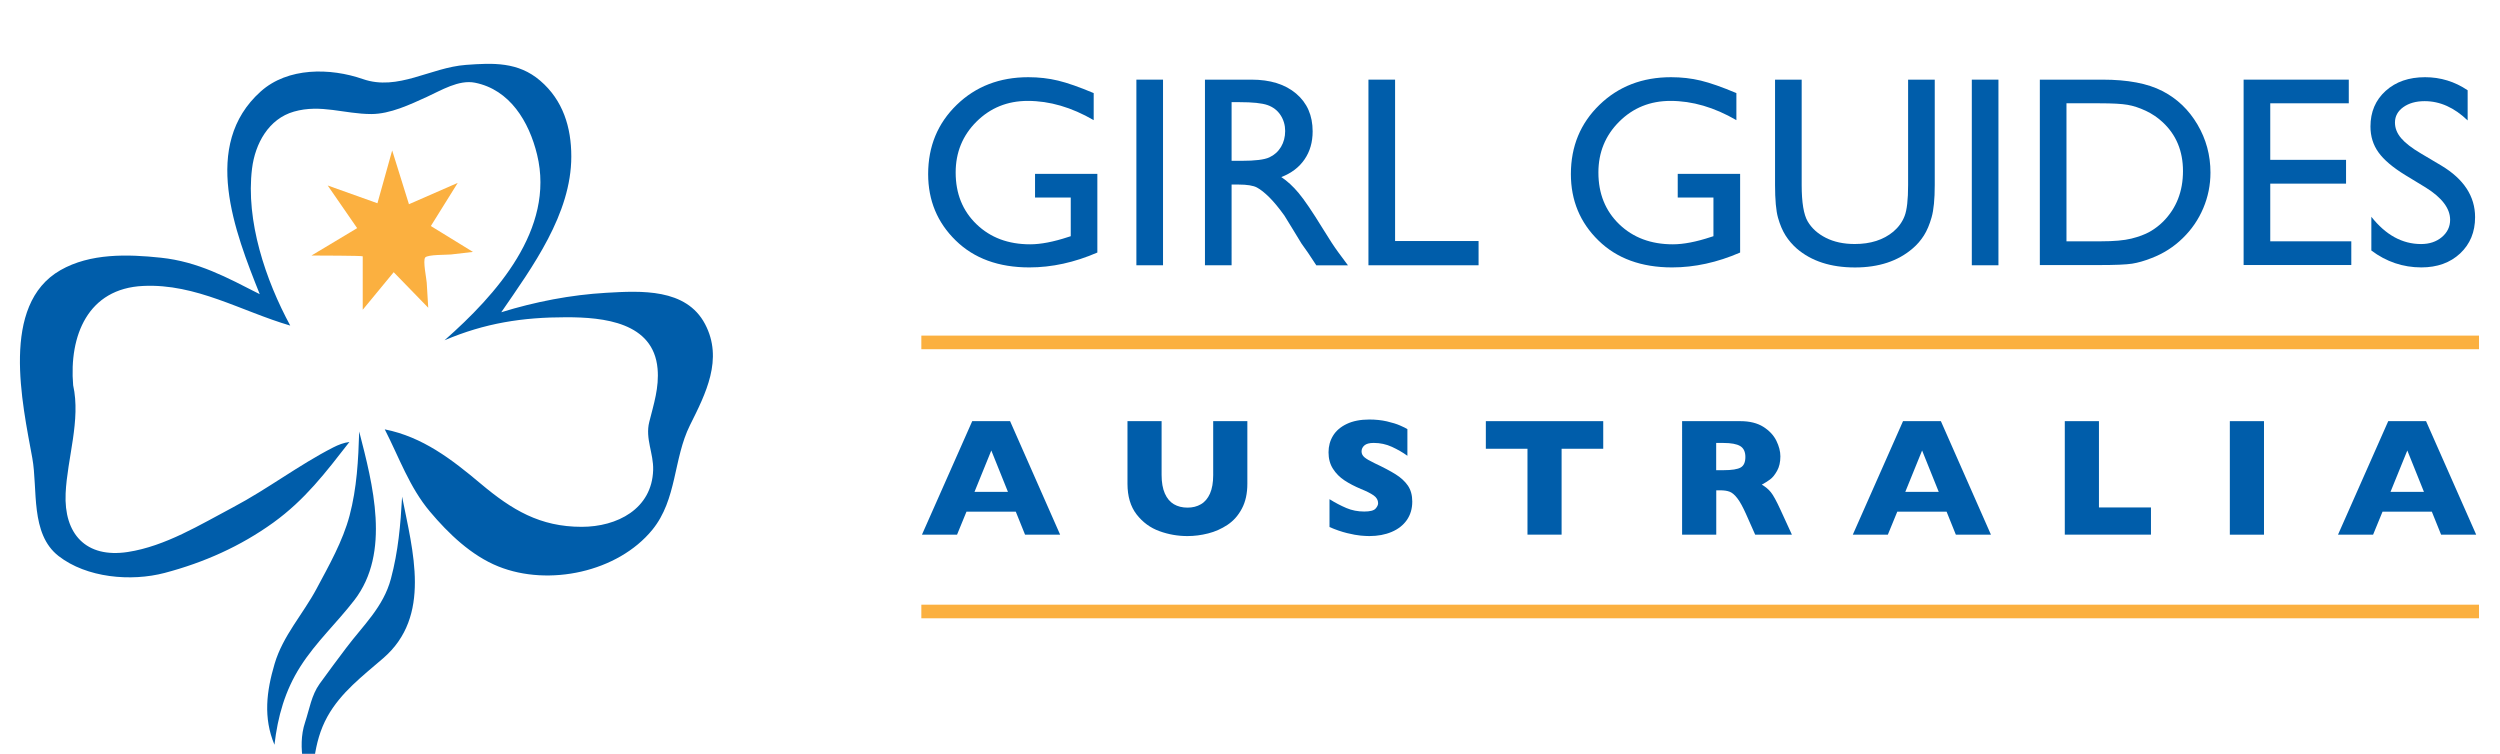 <svg xmlns="http://www.w3.org/2000/svg" xmlns:xlink="http://www.w3.org/1999/xlink" version="1.1" x="0" y="0" width="262" height="79" viewBox="0 0 595 150" enable-background="new -2 -20.353 595 216" xml:space="preserve"><defs><rect width="590" height="175.88"></rect></defs><clipPath><use xlink:href="#header_svg_1" overflow="visible"></use></clipPath><path clip-path="url(#header_svg_2)" fill="#005DAA" d="M246.33 26.68h14.84v18.72c-5.44 2.36-10.83 3.54-16.18 3.54 -7.31 0-13.16-2.13-17.53-6.41 -4.37-4.26-6.56-9.53-6.56-15.8 0-6.6 2.27-12.09 6.8-16.48 4.53-4.39 10.21-6.58 17.04-6.58 2.49 0 4.85 0.27 7.08 0.81 2.24 0.54 5.06 1.53 8.48 2.97v6.44c-5.27-3.06-10.49-4.58-15.68-4.58 -4.83 0-8.89 1.64-12.21 4.93 -3.31 3.29-4.96 7.33-4.96 12.11 0 5.02 1.65 9.12 4.96 12.31 3.3 3.19 7.56 4.78 12.76 4.78 2.53 0 5.55-0.58 9.07-1.74l0.6-0.19v-9.2h-8.5V26.68z"></path><rect x="270.46" y="4.25" clip-path="url(#header_svg_2)" fill="#005DAA" width="6.34" height="44.18"></rect><path clip-path="url(#header_svg_2)" fill="#005DAA" d="M286.78 48.43V4.25h11.06c4.47 0 8.02 1.1 10.64 3.32 2.62 2.22 3.93 5.21 3.93 8.99 0 2.57-0.64 4.8-1.93 6.67 -1.28 1.88-3.13 3.28-5.53 4.21 1.41 0.93 2.79 2.19 4.13 3.8 1.34 1.6 3.24 4.39 5.69 8.38 1.54 2.51 2.77 4.4 3.7 5.66l2.34 3.16h-7.53l-1.92-2.91c-0.06-0.1-0.19-0.28-0.38-0.54l-1.23-1.74 -1.96-3.22 -2.12-3.45c-1.31-1.81-2.5-3.26-3.58-4.33 -1.08-1.07-2.06-1.85-2.93-2.32 -0.87-0.47-2.34-0.71-4.4-0.71h-1.64V48.43H286.78zM295.02 9.61h-1.9v13.96h2.4c3.2 0 5.39-0.27 6.58-0.82 1.19-0.55 2.11-1.38 2.78-2.49 0.66-1.11 0.99-2.37 0.99-3.79 0-1.39-0.37-2.65-1.1-3.78 -0.74-1.13-1.78-1.92-3.11-2.39C300.32 9.84 298.11 9.61 295.02 9.61"></path><polygon clip-path="url(#header_svg_2)" fill="#005DAA" points="325.69 4.25 332.03 4.25 332.03 42.66 351.9 42.66 351.9 48.43 325.69 48.43 "></polygon><path clip-path="url(#header_svg_2)" fill="#005DAA" d="M399.31 26.68h14.84v18.72c-5.44 2.36-10.84 3.54-16.19 3.54 -7.31 0-13.16-2.13-17.53-6.41 -4.37-4.26-6.56-9.53-6.56-15.8 0-6.6 2.27-12.09 6.8-16.48 4.53-4.39 10.21-6.58 17.04-6.58 2.49 0 4.85 0.27 7.08 0.81 2.23 0.54 5.06 1.53 8.47 2.97v6.44c-5.27-3.06-10.49-4.58-15.68-4.58 -4.83 0-8.9 1.64-12.2 4.93 -3.31 3.29-4.96 7.33-4.96 12.11 0 5.02 1.65 9.12 4.95 12.31 3.31 3.19 7.56 4.78 12.77 4.78 2.53 0 5.55-0.58 9.06-1.74l0.6-0.19v-9.2h-8.5V26.68z"></path><path clip-path="url(#header_svg_2)" fill="#005DAA" d="M454.13 4.25h6.34v25.08c0 3.39-0.25 5.95-0.75 7.69 -0.49 1.73-1.1 3.17-1.83 4.32 -0.73 1.15-1.61 2.18-2.67 3.08 -3.5 3.02-8.08 4.53-13.73 4.53 -5.76 0-10.37-1.5-13.85-4.49 -1.05-0.93-1.94-1.96-2.67-3.11 -0.73-1.15-1.33-2.56-1.8-4.22 -0.47-1.66-0.71-4.28-0.71-7.84V4.25h6.34v25.08c0 4.15 0.48 7.04 1.43 8.66 0.95 1.62 2.39 2.93 4.33 3.91 1.94 0.98 4.23 1.47 6.87 1.47 3.76 0 6.82-0.98 9.18-2.94 1.24-1.05 2.14-2.3 2.69-3.73 0.55-1.43 0.83-3.89 0.83-7.37V4.25z"></path><rect x="469.29" y="4.25" clip-path="url(#header_svg_2)" fill="#005DAA" width="6.34" height="44.18"></rect><path clip-path="url(#header_svg_2)" fill="#005DAA" d="M485.48 48.37V4.25h14.9c6.01 0 10.77 0.9 14.26 2.71 3.51 1.8 6.28 4.45 8.35 7.96 2.07 3.5 3.1 7.32 3.1 11.45 0 2.95-0.57 5.78-1.71 8.47 -1.14 2.7-2.76 5.07-4.87 7.12 -2.15 2.11-4.65 3.7-7.5 4.78 -1.66 0.66-3.19 1.09-4.58 1.31 -1.39 0.22-4.05 0.33-7.97 0.33H485.48zM499.72 9.88h-7.9v32.85h8.09c3.16 0 5.62-0.21 7.37-0.65s3.21-0.98 4.38-1.64c1.17-0.67 2.24-1.48 3.21-2.45 3.12-3.16 4.68-7.16 4.68-11.98 0-4.74-1.6-8.61-4.8-11.6 -1.18-1.11-2.53-2.03-4.06-2.75 -1.52-0.71-2.98-1.19-4.35-1.42C504.96 10 502.76 9.88 499.72 9.88"></path><polygon clip-path="url(#header_svg_2)" fill="#005DAA" points="533.98 4.25 559.01 4.25 559.01 9.88 540.32 9.88 540.32 23.34 558.36 23.34 558.36 29 540.32 29 540.32 42.73 559.61 42.73 559.61 48.37 533.98 48.37 "></polygon><path clip-path="url(#header_svg_2)" fill="#005DAA" d="M577.31 29.92l-4.8-2.92c-3.01-1.84-5.15-3.65-6.43-5.44 -1.28-1.78-1.91-3.83-1.91-6.15 0-3.48 1.2-6.3 3.61-8.48 2.41-2.18 5.54-3.26 9.39-3.26 3.68 0 7.06 1.04 10.13 3.11v7.18c-3.17-3.06-6.58-4.59-10.24-4.59 -2.06 0-3.75 0.48-5.08 1.43 -1.32 0.95-1.98 2.17-1.98 3.66 0 1.33 0.49 2.57 1.47 3.72 0.98 1.15 2.55 2.37 4.71 3.64l4.82 2.86c5.38 3.22 8.07 7.32 8.07 12.3 0 3.54-1.19 6.42-3.56 8.64 -2.37 2.21-5.45 3.32-9.23 3.32 -4.36 0-8.33-1.34-11.9-4.02v-8.03c3.41 4.32 7.35 6.49 11.84 6.49 1.97 0 3.63-0.55 4.94-1.65 1.31-1.1 1.97-2.48 1.97-4.14C583.12 34.89 581.18 32.33 577.31 29.92"></path><path clip-path="url(#header_svg_2)" fill="#005DAA" d="M252.31 112.54h-8.35l-2.2-5.46h-11.74l-2.24 5.46h-8.35l11.96-27.01h9.01L252.31 112.54zM239.89 102.36l-3.96-9.85 -4 9.85H239.89z"></path><path clip-path="url(#header_svg_2)" fill="#005DAA" d="M296.87 100.43c0 2.31-0.43 4.28-1.3 5.91 -0.86 1.63-2 2.92-3.43 3.87 -1.42 0.94-2.96 1.63-4.6 2.04 -1.65 0.42-3.29 0.63-4.92 0.63 -2.29 0-4.51-0.38-6.67-1.17 -2.17-0.78-3.98-2.11-5.43-3.97 -1.45-1.87-2.18-4.31-2.18-7.31V85.52h8.12v12.81c0 1.78 0.26 3.25 0.77 4.41 0.51 1.16 1.23 2.02 2.15 2.56 0.92 0.54 2 0.81 3.25 0.81 1.2 0 2.26-0.26 3.18-0.8 0.93-0.53 1.64-1.38 2.16-2.53 0.51-1.15 0.77-2.62 0.77-4.4V85.52h8.13V100.43z"></path><path clip-path="url(#header_svg_2)" fill="#005DAA" d="M336.12 104.67c0 1.69-0.43 3.15-1.29 4.39 -0.86 1.23-2.07 2.18-3.61 2.83 -1.55 0.66-3.32 0.99-5.32 0.99 -0.56 0-1.24-0.04-2.05-0.11 -0.81-0.07-1.89-0.27-3.23-0.59 -1.34-0.33-2.74-0.81-4.2-1.45v-6.63c1.36 0.85 2.7 1.55 4.02 2.11 1.32 0.56 2.73 0.83 4.24 0.83 1.39 0 2.28-0.23 2.7-0.69 0.41-0.46 0.61-0.89 0.61-1.3 0-0.72-0.35-1.34-1.05-1.84 -0.7-0.49-1.72-1.01-3.05-1.54 -1.48-0.63-2.78-1.3-3.9-2.04 -1.12-0.74-2.03-1.65-2.74-2.76 -0.71-1.1-1.06-2.41-1.06-3.92 0-1.46 0.35-2.77 1.07-3.95 0.71-1.17 1.8-2.11 3.27-2.81 1.47-0.7 3.26-1.05 5.37-1.05 1.51 0 2.9 0.15 4.18 0.44 1.28 0.3 2.33 0.62 3.16 0.99 0.83 0.36 1.4 0.65 1.72 0.86v6.34c-1.1-0.8-2.33-1.5-3.69-2.13 -1.35-0.62-2.8-0.93-4.34-0.93 -1.01 0-1.75 0.2-2.2 0.59 -0.45 0.39-0.68 0.87-0.68 1.44 0 0.53 0.23 0.99 0.68 1.38 0.45 0.39 1.26 0.86 2.43 1.42 2.07 0.97 3.73 1.85 4.98 2.63 1.24 0.77 2.22 1.67 2.93 2.69C335.77 101.89 336.12 103.15 336.12 104.67"></path><polygon clip-path="url(#header_svg_2)" fill="#005DAA" points="381.57 92.1 371.66 92.1 371.66 112.54 363.54 112.54 363.54 92.1 353.63 92.1 353.63 85.53 381.57 85.53 "></polygon><path clip-path="url(#header_svg_2)" fill="#005DAA" d="M426.47 112.54h-8.74l-2.13-4.8c-0.78-1.75-1.48-3.04-2.11-3.85 -0.62-0.81-1.23-1.33-1.82-1.56 -0.59-0.23-1.35-0.34-2.29-0.34h-0.91v10.56h-8.13V85.53h13.85c2.24 0 4.07 0.46 5.5 1.36 1.42 0.91 2.45 2.01 3.09 3.31 0.63 1.3 0.95 2.53 0.95 3.7 0 1.37-0.26 2.52-0.79 3.46 -0.53 0.94-1.08 1.63-1.67 2.05 -0.58 0.43-1.24 0.84-1.96 1.23 0.87 0.51 1.59 1.1 2.15 1.8 0.57 0.7 1.34 2.1 2.31 4.22L426.47 112.54zM415.4 94.06c0-1.24-0.41-2.1-1.23-2.6 -0.82-0.49-2.15-0.74-4-0.74h-1.72v6.48h1.76c1.99 0 3.35-0.22 4.09-0.65C415.04 96.12 415.4 95.28 415.4 94.06"></path><path clip-path="url(#header_svg_2)" fill="#005DAA" d="M473.84 112.54h-8.35l-2.2-5.46h-11.74l-2.24 5.46h-8.34l11.95-27.01h9.01L473.84 112.54zM461.42 102.36l-3.96-9.85 -4 9.85H461.42z"></path><polygon clip-path="url(#header_svg_2)" fill="#005DAA" points="511.93 112.54 491.42 112.54 491.42 85.53 499.55 85.53 499.55 106.07 511.93 106.07 "></polygon><rect x="530.7" y="85.53" clip-path="url(#header_svg_2)" fill="#005DAA" width="8.13" height="27.02"></rect><path clip-path="url(#header_svg_2)" fill="#005DAA" d="M589.33 112.54h-8.35l-2.2-5.46h-11.74l-2.24 5.46h-8.35l11.95-27.01h9L589.33 112.54zM576.9 102.36l-3.96-9.85 -4 9.85H576.9z"></path><rect x="219.28" y="65.17" clip-path="url(#header_svg_2)" fill="#FBB040" width="370.72" height="3.24"></rect><rect x="219.28" y="129.21" clip-path="url(#header_svg_2)" fill="#FBB040" width="370.72" height="3.24"></rect><path clip-path="url(#header_svg_2)" fill-rule="evenodd" clip-rule="evenodd" fill="#005DAA" d="M85.49 88c3.23 12.57 7.55 28.81-1.14 40.11 -4.19 5.44-9.15 9.99-12.87 15.83 -3.66 5.75-5.38 11.9-6.16 18.61 -2.69-6.45-1.9-12.71 0.03-19.25 1.97-6.69 6.78-11.86 10-17.9 2.95-5.53 6.23-11.29 7.85-17.4C84.94 101.42 85.28 94.79 85.49 88"></path><path clip-path="url(#header_svg_2)" fill-rule="evenodd" clip-rule="evenodd" fill="#005DAA" d="M17.41 76.98c1.85 8.32-1.41 17.38-1.79 25.73 -0.44 9.64 4.81 15.49 14.8 13.96 8.95-1.38 17.2-6.49 25.1-10.67 8.17-4.32 15.6-10.03 23.79-14.22 1.2-0.61 2.5-1.13 3.85-1.29 -5.67 7.28-10.55 13.73-18.11 19.19 -7.82 5.64-16.54 9.51-25.85 11.97 -8.06 2.12-18.58 1.17-25.25-4.01 -6.81-5.29-4.92-15.94-6.26-23.32 -2.37-13.04-7.69-36.49 6.69-44.72 7.12-4.07 16-3.81 23.9-2.97 8.9 0.95 15.69 4.68 23.54 8.68 -5.92-14.82-14.03-35.48 0.24-48.25C68.5 1.29 78.58 1.41 86.35 4.11c8.37 2.92 16.05-2.74 24.55-3.37 6.49-0.48 12.42-0.74 17.66 3.75 5.44 4.65 7.41 11.11 7.41 18.05 0 13.7-9.26 26.3-16.67 37.07 8.12-2.51 16.54-4.14 24.99-4.63 8.26-0.48 19.01-1.1 23.51 7.44 4.4 8.34 0.14 16.6-3.58 24.06 -3.99 7.99-3.05 17.66-8.97 24.91 -8.22 10.06-24.64 13.55-36.64 8.72 -6.43-2.58-11.88-7.82-16.28-13.05 -4.89-5.8-7.33-12.89-10.76-19.58 9.03 1.8 15.96 7.15 22.85 12.94 7.42 6.23 14.08 10.26 24.03 10.26 8.41 0 16.72-4.24 17-13.52 0.12-3.98-1.92-7.45-0.93-11.42 1.07-4.27 2.38-8.23 1.98-12.7 -0.98-11.05-12.85-12.24-21.71-12.24 -10.43 0-19.37 1.39-28.99 5.48 12.23-10.77 26.34-26.41 22.03-44.17 -1.91-7.87-6.48-15.48-14.8-17.13 -3.83-0.77-8.07 1.84-11.42 3.37 -4 1.82-8.75 4.09-13.23 4.09 -6.39 0-12.03-2.41-18.42-0.58 -6.03 1.72-9.23 7.61-9.97 13.52 -1.55 12.48 3.23 26.59 9.09 37.41 -11.7-3.43-22.4-10.03-34.97-9.44C20.88 53.94 16.42 65.22 17.41 76.98"></path><path clip-path="url(#header_svg_2)" fill-rule="evenodd" clip-rule="evenodd" fill="#005DAA" d="M95.7 103.51c2.54 12.97 7.06 28.43-4.47 38.42 -4.9 4.24-10.11 8.15-13.32 13.94 -3.48 6.27-3.33 13.1-4.2 20.01 -0.73-6.27-3.18-12.44-1.09-18.71 1.03-3.1 1.5-6.41 3.45-9.13 2.04-2.86 4.19-5.69 6.3-8.51 4.06-5.4 8.87-9.74 10.67-16.5C94.78 116.51 95.33 110.23 95.7 103.51"></path><path clip-path="url(#header_svg_2)" fill-rule="evenodd" clip-rule="evenodd" fill="#FBB040" d="M108.94 28.82c-2.14 3.42-4.27 6.85-6.4 10.27 3.34 2.05 6.68 4.1 10.02 6.16l-5.23 0.61c-0.93 0.11-5.53-0.01-6.13 0.72 -0.6 0.74 0.31 5.04 0.36 5.98 0.12 1.99 0.24 3.98 0.36 5.98 -2.74-2.82-5.47-5.64-8.22-8.46 -2.46 2.98-4.91 5.96-7.37 8.94V46.3c0-0.17-10.98-0.18-12.2-0.19 3.62-2.17 7.24-4.35 10.87-6.52 -2.33-3.38-4.67-6.76-7.01-10.15 3.95 1.41 7.9 2.82 11.84 4.23 1.17-4.19 2.34-8.38 3.51-12.57 1.33 4.27 2.66 8.54 3.99 12.8C101.21 32.21 105.07 30.52 108.94 28.82"></path></svg>